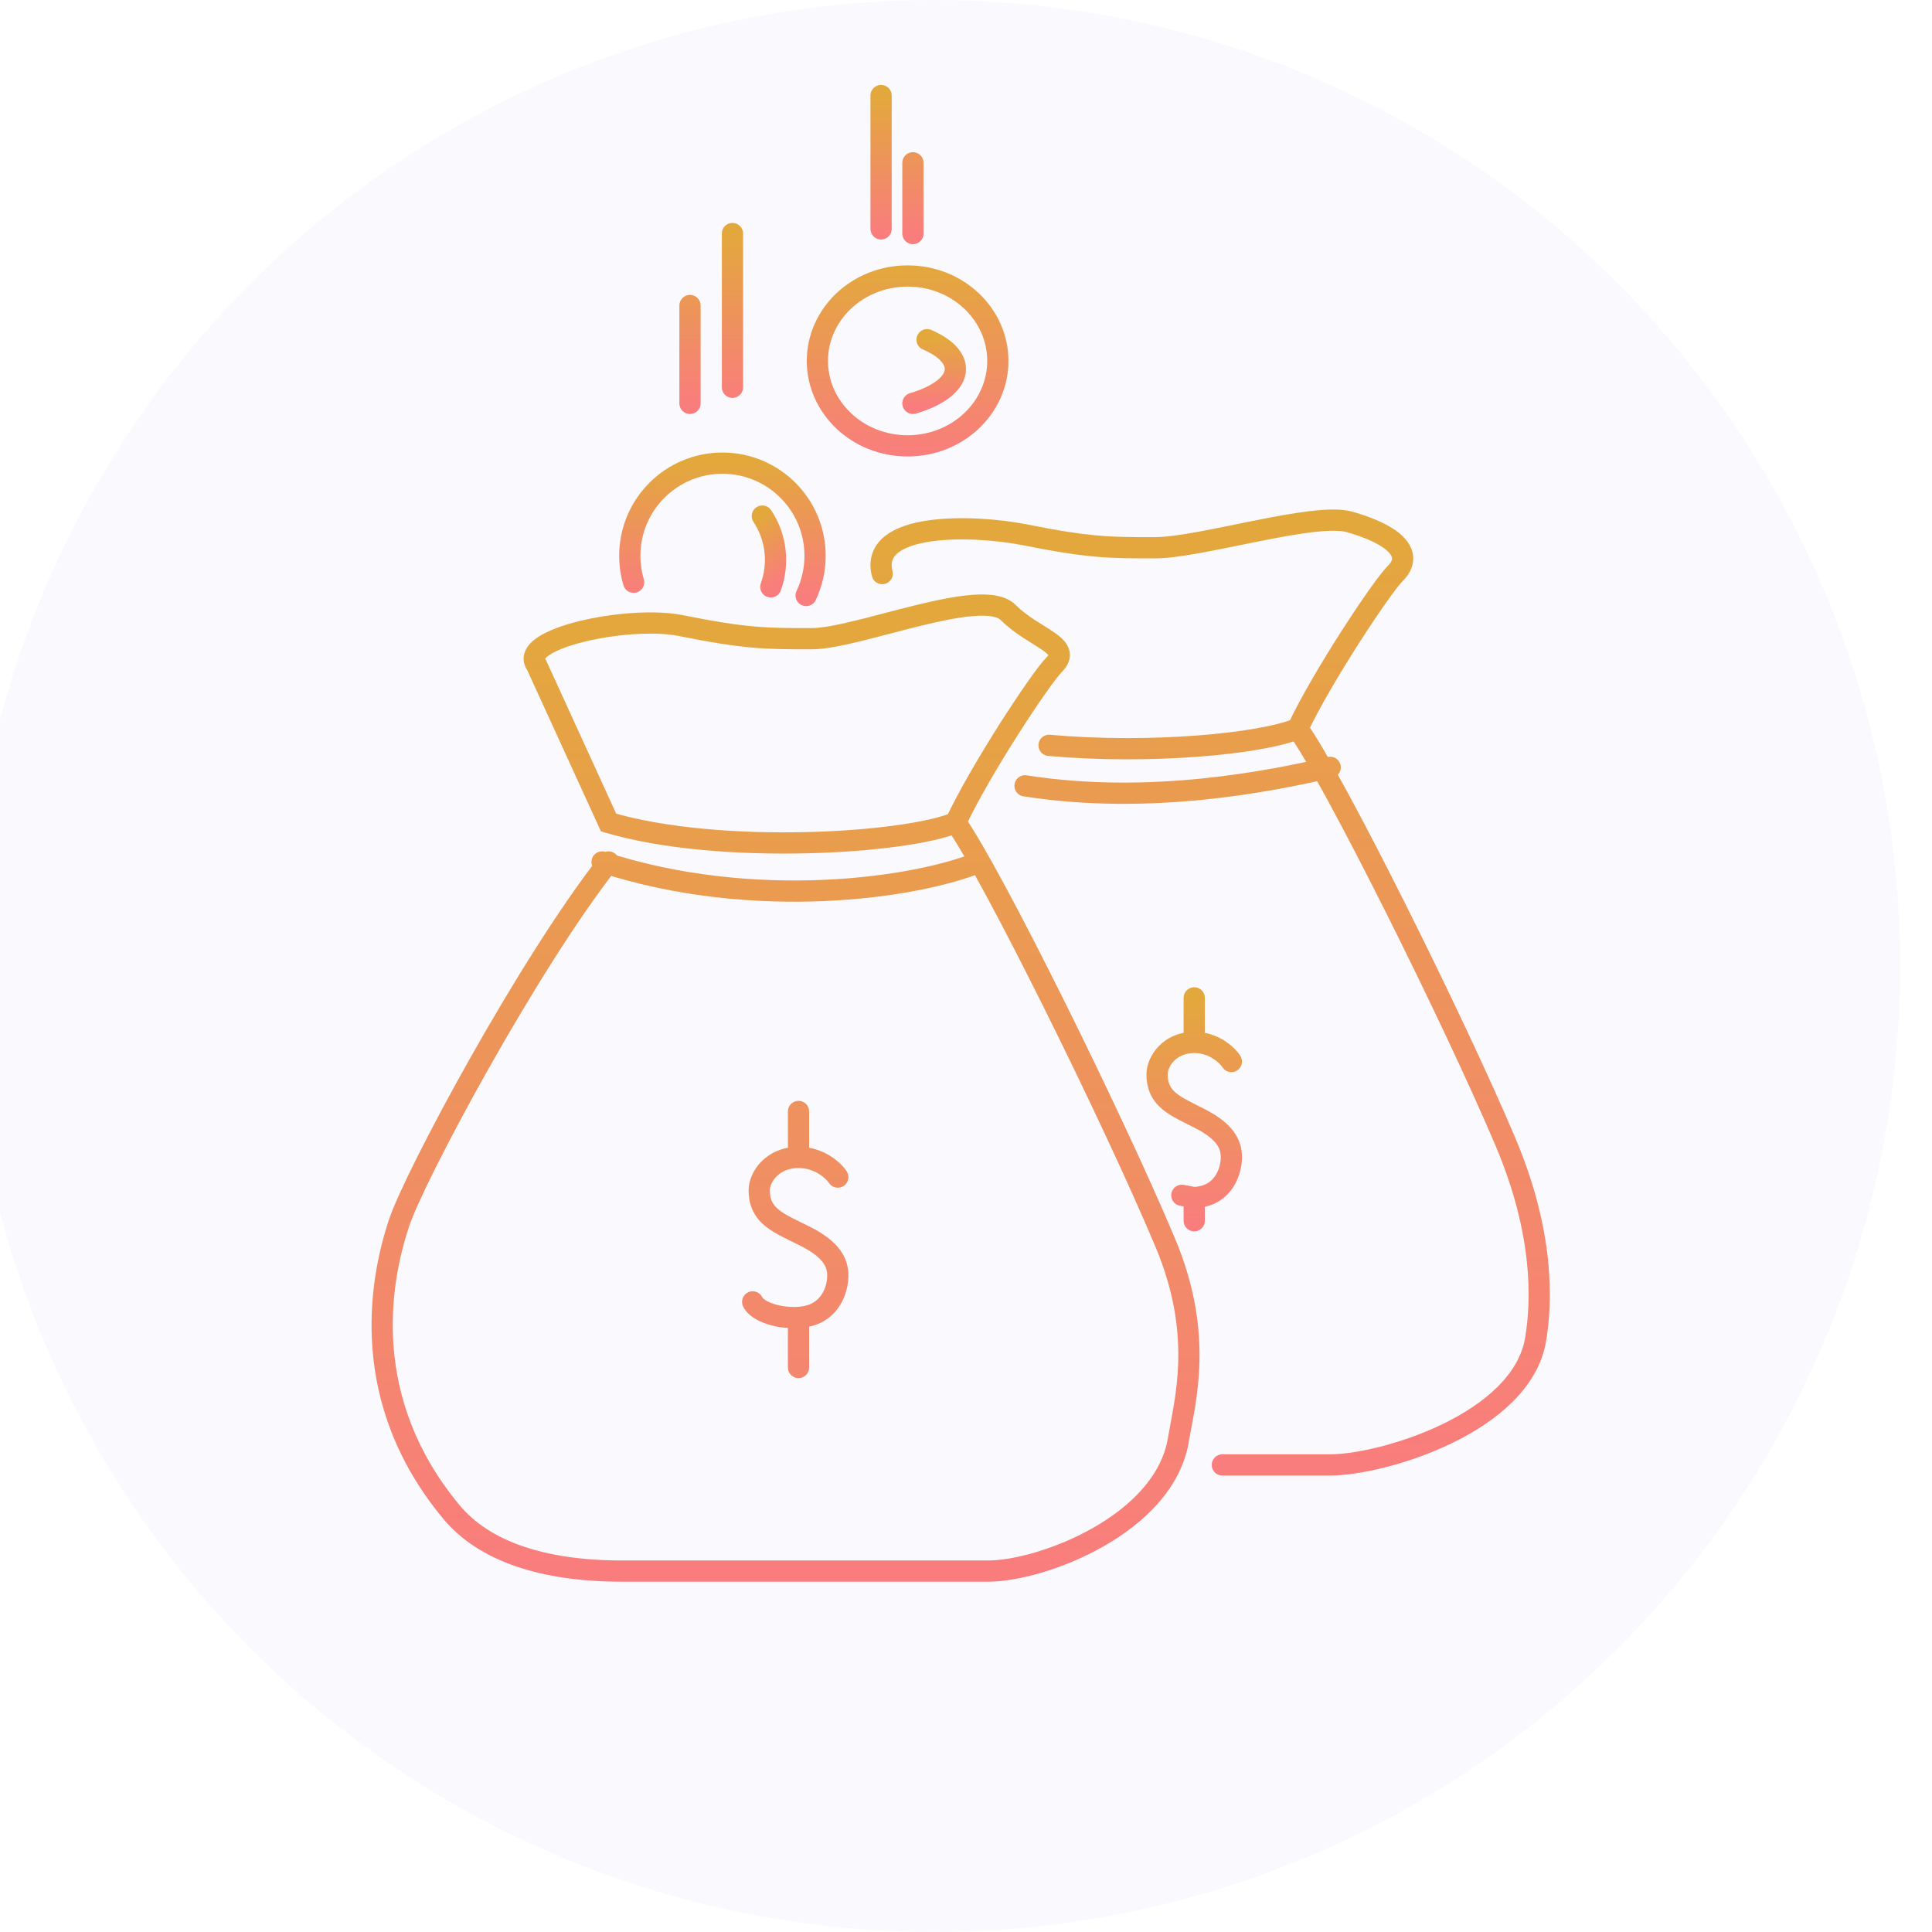 <svg width="182" height="182" viewBox="0 0 182 182" fill="none" xmlns="http://www.w3.org/2000/svg">
<g clip-path="url(#clip0)">
<circle cx="88" cy="91" r="91" fill="#9381DA" fill-opacity="0.05"/>
<path d="M115.161 100.544C115.461 101.007 116.08 101.14 116.544 100.839C117.007 100.539 117.14 99.92 116.839 99.456L115.161 100.544ZM113.667 112.6L113.991 113.546H113.991L113.667 112.6ZM111.5 115C111.5 115.552 111.948 116 112.5 116C113.052 116 113.5 115.552 113.5 115H111.5ZM113.5 94C113.5 93.448 113.052 93 112.5 93C111.948 93 111.5 93.448 111.5 94H113.5ZM111.52 111.617C110.977 111.515 110.454 111.871 110.351 112.414C110.248 112.956 110.604 113.48 111.147 113.583L111.52 111.617ZM116.839 99.456C116.324 98.661 114.8 97.2 112.5 97.2V99.2C113.934 99.2 114.899 100.139 115.161 100.544L116.839 99.456ZM112.5 97.2C109.588 97.2 108 99.475 108 101.2H110C110 100.526 110.745 99.2 112.5 99.2V97.2ZM108 101.2C108 101.925 108.133 102.567 108.411 103.137C108.687 103.707 109.082 104.153 109.531 104.522C110.37 105.212 111.552 105.737 112.626 106.289L113.541 104.511C112.281 103.863 111.422 103.488 110.802 102.978C110.522 102.747 110.333 102.518 110.209 102.263C110.085 102.008 110 101.675 110 101.2H108ZM112.626 106.289C113.711 106.847 114.295 107.359 114.609 107.789C114.905 108.196 115 108.583 115 109H117C117 108.217 116.803 107.404 116.225 106.611C115.664 105.841 114.789 105.153 113.541 104.511L112.626 106.289ZM115 109C115 109.995 114.512 111.253 113.342 111.654L113.991 113.546C116.322 112.747 117 110.405 117 109H115ZM113.342 111.654C113.091 111.74 112.781 111.799 112.432 111.823L112.568 113.819C113.053 113.786 113.54 113.701 113.991 113.546L113.342 111.654ZM113.5 115V112.821H111.5V115H113.5ZM111.5 94V98.2H113.5V94H111.5ZM112.686 111.839L111.52 111.617L111.147 113.583L112.314 113.804L112.686 111.839Z" fill="url(#paint0_linear)"/>
<path d="M58.117 81.815C58.458 81.381 58.382 80.752 57.948 80.411C57.514 80.07 56.885 80.145 56.544 80.58L58.117 81.815ZM37.587 115.217L36.638 114.902H36.638L37.587 115.217ZM42.523 142.433L43.292 141.794L42.523 142.433ZM111.008 135.629L110.022 135.465L111.008 135.629ZM109.774 117.073L108.852 117.46L109.774 117.073ZM50.544 62.641L51.453 62.225L51.408 62.128L51.344 62.042L50.544 62.641ZM57.33 77.486L56.421 77.902L56.61 78.317L57.048 78.445L57.33 77.486ZM64.117 58.93L63.921 59.91L64.117 58.93ZM94.967 57.693L94.259 58.399L94.967 57.693ZM99.285 62.641L99.993 63.347L99.285 62.641ZM78.092 111.441C78.398 111.901 79.019 112.026 79.479 111.72C79.939 111.414 80.063 110.794 79.758 110.334L78.092 111.441ZM76.457 123.877L76.774 124.825L76.457 123.877ZM75.223 124.105L75.156 123.107L75.223 124.105ZM71.799 122.193C71.552 121.699 70.952 121.498 70.458 121.745C69.963 121.991 69.763 122.592 70.009 123.086L71.799 122.193ZM74.223 128.825C74.223 129.377 74.671 129.825 75.223 129.825C75.775 129.825 76.223 129.377 76.223 128.825H74.223ZM76.223 104.702C76.223 104.15 75.775 103.702 75.223 103.702C74.671 103.702 74.223 104.15 74.223 104.702H76.223ZM92.678 82.121C93.188 81.91 93.43 81.325 93.219 80.814C93.007 80.304 92.422 80.062 91.912 80.274L92.678 82.121ZM57.024 80.247C56.499 80.075 55.935 80.362 55.763 80.886C55.591 81.411 55.877 81.976 56.402 82.148L57.024 80.247ZM56.544 80.58C52.691 85.486 48.096 92.931 44.289 99.68C40.498 106.403 37.414 112.568 36.638 114.902L38.536 115.533C39.241 113.413 42.224 107.413 46.031 100.662C49.824 93.937 54.36 86.599 58.117 81.815L56.544 80.58ZM36.638 114.902C34.735 120.624 32.697 132.177 41.754 143.072L43.292 141.794C34.868 131.659 36.736 120.944 38.536 115.533L36.638 114.902ZM41.754 143.072C45.118 147.12 51.04 149 58.564 149V147C51.281 147 46.097 145.169 43.292 141.794L41.754 143.072ZM58.564 149H93.116V147H58.564V149ZM93.116 149C95.794 149 100.102 147.852 103.904 145.7C107.695 143.555 111.253 140.256 111.995 135.793L110.022 135.465C109.427 139.044 106.506 141.93 102.919 143.96C99.344 145.983 95.373 147 93.116 147V149ZM111.995 135.793C112.603 132.132 114.481 125.696 110.696 116.686L108.852 117.46C112.377 125.853 110.647 131.704 110.022 135.465L111.995 135.793ZM110.696 116.686C108.217 110.782 104.116 102.051 100.216 94.208C96.332 86.398 92.593 79.359 90.845 76.906L89.216 78.067C90.852 80.362 94.516 87.24 98.425 95.098C102.316 102.923 106.396 111.612 108.852 117.46L110.696 116.686ZM49.634 63.057L56.421 77.902L58.24 77.07L51.453 62.225L49.634 63.057ZM51.344 62.042C51.308 61.993 51.319 61.989 51.325 62.027C51.328 62.045 51.328 62.063 51.326 62.081C51.324 62.097 51.32 62.106 51.32 62.105C51.33 62.08 51.415 61.933 51.75 61.707C52.402 61.266 53.556 60.82 55.025 60.458C57.953 59.735 61.65 59.455 63.921 59.91L64.314 57.949C61.649 57.415 57.633 57.754 54.546 58.516C53.007 58.895 51.577 59.409 50.629 60.05C50.163 60.365 49.694 60.79 49.465 61.357C49.201 62.011 49.325 62.682 49.743 63.24L51.344 62.042ZM63.921 59.91C70.17 61.163 72.089 61.167 76.457 61.167V59.167C72.187 59.167 70.404 59.171 64.314 57.949L63.921 59.91ZM76.457 61.167C77.674 61.167 79.327 60.827 81.061 60.404C81.943 60.189 82.875 59.945 83.814 59.699C84.757 59.452 85.708 59.203 86.644 58.973C88.528 58.511 90.291 58.142 91.717 58.033C92.429 57.978 93.013 57.992 93.463 58.073C93.919 58.155 94.149 58.289 94.259 58.399L95.675 56.987C95.167 56.478 94.491 56.226 93.817 56.105C93.136 55.982 92.365 55.977 91.564 56.038C89.963 56.161 88.063 56.566 86.167 57.031C85.214 57.265 84.247 57.518 83.307 57.764C82.365 58.011 81.45 58.251 80.587 58.461C78.831 58.889 77.4 59.167 76.457 59.167V61.167ZM94.259 58.399C94.946 59.088 95.705 59.635 96.396 60.086C97.147 60.577 97.669 60.869 98.175 61.221C98.405 61.38 98.566 61.51 98.675 61.619C98.786 61.73 98.8 61.778 98.795 61.764C98.737 61.599 98.914 61.598 98.578 61.935L99.993 63.347C100.583 62.757 100.991 61.982 100.682 61.102C100.438 60.406 99.805 59.917 99.316 59.577C98.819 59.233 98.069 58.79 97.49 58.412C96.85 57.993 96.221 57.534 95.675 56.987L94.259 58.399ZM98.578 61.935C98.189 62.324 97.547 63.176 96.81 64.227C96.052 65.307 95.142 66.672 94.202 68.149C92.328 71.094 90.302 74.532 89.124 77.064L90.937 77.908C92.059 75.497 94.027 72.148 95.889 69.223C96.817 67.766 97.71 66.426 98.447 65.376C99.204 64.297 99.749 63.593 99.993 63.347L98.578 61.935ZM57.048 78.445C62.435 80.034 69.553 80.528 75.874 80.388C79.044 80.318 82.04 80.087 84.548 79.747C87.032 79.41 89.117 78.956 90.419 78.408L89.642 76.565C88.595 77.006 86.729 77.433 84.28 77.765C81.855 78.094 78.936 78.32 75.83 78.388C69.598 78.527 62.715 78.031 57.613 76.527L57.048 78.445ZM79.758 110.334C79.214 109.517 77.618 108.032 75.223 108.032V110.032C76.776 110.032 77.813 111.021 78.092 111.441L79.758 110.334ZM75.223 108.032C72.2 108.032 70.521 110.338 70.521 112.125H72.521C72.521 111.437 73.31 110.032 75.223 110.032V108.032ZM70.521 112.125C70.521 112.872 70.662 113.532 70.954 114.117C71.245 114.701 71.659 115.157 72.129 115.533C73.01 116.24 74.25 116.776 75.392 117.348L76.288 115.56C74.962 114.895 74.043 114.504 73.381 113.973C73.079 113.732 72.877 113.491 72.744 113.225C72.611 112.959 72.521 112.614 72.521 112.125H70.521ZM75.392 117.348C76.546 117.927 77.17 118.459 77.507 118.909C77.825 119.334 77.925 119.736 77.925 120.166H79.925C79.925 119.359 79.716 118.523 79.109 117.711C78.52 116.924 77.602 116.219 76.288 115.56L75.392 117.348ZM77.925 120.166C77.925 121.182 77.414 122.503 76.14 122.928L76.774 124.825C79.201 124.014 79.925 121.623 79.925 120.166H77.925ZM76.14 122.928C75.866 123.02 75.532 123.082 75.156 123.107L75.29 125.103C75.796 125.069 76.305 124.982 76.774 124.825L76.14 122.928ZM75.156 123.107C74.403 123.157 73.573 123.053 72.897 122.835C72.158 122.597 71.857 122.31 71.799 122.193L70.009 123.086C70.444 123.958 71.425 124.462 72.283 124.739C73.204 125.036 74.287 125.17 75.29 125.103L75.156 123.107ZM76.223 128.825V124.105H74.223V128.825H76.223ZM74.223 104.702V109.032H76.223V104.702H74.223ZM91.912 80.274C89.069 81.453 83.875 82.61 77.591 82.883C71.322 83.155 64.043 82.544 57.024 80.247L56.402 82.148C63.698 84.536 71.227 85.161 77.678 84.881C84.115 84.601 89.555 83.416 92.678 82.121L91.912 80.274Z" fill="url(#paint1_linear)"/>
<path d="M122.25 68.638C125.604 73.309 136.929 96.017 141.822 107.578C145.445 116.138 145.268 122.538 144.657 126.189C143.331 134.099 130.201 138 125.308 138H115.149M122.25 68.638C124.53 63.775 130.169 55.284 131.425 54.035C133.26 52.21 131.425 50.384 127.143 49.167C123.81 48.22 113.076 51.601 108.795 51.601C104.513 51.601 102.678 51.601 96.562 50.384C91.669 49.411 81.874 49.167 83.106 54.035M122.25 68.638C118.781 70.088 108.263 71.066 98.825 70.213M125.308 72.288C119.821 73.561 108.392 75.889 96.562 74.027" stroke="url(#paint2_linear)" stroke-width="2" stroke-linecap="round"/>
<path d="M75.941 56.096C76.48 54.962 76.781 53.694 76.781 52.356C76.781 47.537 72.874 43.63 68.055 43.63C63.236 43.63 59.329 47.537 59.329 52.356C59.329 53.222 59.455 54.059 59.69 54.849" stroke="url(#paint3_linear)" stroke-width="2" stroke-linecap="round"/>
<path d="M71.814 48.617C73.171 50.665 73.386 53.137 72.614 55.284" stroke="url(#paint4_linear)" stroke-width="2" stroke-linecap="round"/>
<path d="M94 34C94 38.368 90.246 42 85.5 42C80.754 42 77 38.368 77 34C77 29.632 80.754 26 85.5 26C90.246 26 94 29.632 94 34Z" stroke="url(#paint5_linear)" stroke-width="2"/>
<path d="M86 38C88.418 37.287 90 36.102 90 34.761C90 33.686 88.983 32.712 87.333 32" stroke="url(#paint6_linear)" stroke-width="2" stroke-linecap="round"/>
<path d="M69 22V36.483M65 28.781V38" stroke="url(#paint7_linear)" stroke-width="2" stroke-linecap="round" stroke-linejoin="round"/>
<path d="M86 15.336V22M83 9V21.563" stroke="url(#paint8_linear)" stroke-width="2" stroke-linecap="round" stroke-linejoin="round"/>
</g>
<defs>
<linearGradient id="paint0_linear" x1="112.5" y1="94" x2="112.5" y2="115" gradientUnits="userSpaceOnUse">
<stop stop-color="#E3A83C"/>
<stop offset="1" stop-color="#F97D7D"/>
</linearGradient>
<linearGradient id="paint1_linear" x1="74" y1="57" x2="74" y2="148" gradientUnits="userSpaceOnUse">
<stop stop-color="#E3A83C"/>
<stop offset="1" stop-color="#F97D7D"/>
</linearGradient>
<linearGradient id="paint2_linear" x1="114" y1="49" x2="114" y2="138" gradientUnits="userSpaceOnUse">
<stop stop-color="#E3A83C"/>
<stop offset="1" stop-color="#F97D7D"/>
</linearGradient>
<linearGradient id="paint3_linear" x1="68.055" y1="43.63" x2="68.055" y2="56.096" gradientUnits="userSpaceOnUse">
<stop stop-color="#E3A83C"/>
<stop offset="1" stop-color="#F97D7D"/>
</linearGradient>
<linearGradient id="paint4_linear" x1="70.558" y1="49.448" x2="73.87" y2="54.452" gradientUnits="userSpaceOnUse">
<stop stop-color="#E3A83C"/>
<stop offset="1" stop-color="#F97D7D"/>
</linearGradient>
<linearGradient id="paint5_linear" x1="85.5" y1="25" x2="85.5" y2="43" gradientUnits="userSpaceOnUse">
<stop stop-color="#E3A83C"/>
<stop offset="1" stop-color="#F97D7D"/>
</linearGradient>
<linearGradient id="paint6_linear" x1="88" y1="32" x2="88" y2="38" gradientUnits="userSpaceOnUse">
<stop stop-color="#E3A83C"/>
<stop offset="1" stop-color="#F97D7D"/>
</linearGradient>
<linearGradient id="paint7_linear" x1="67" y1="22" x2="67" y2="38" gradientUnits="userSpaceOnUse">
<stop stop-color="#E3A83C"/>
<stop offset="1" stop-color="#F97D7D"/>
</linearGradient>
<linearGradient id="paint8_linear" x1="84.5" y1="9" x2="84.5" y2="22" gradientUnits="userSpaceOnUse">
<stop stop-color="#E3A83C"/>
<stop offset="1" stop-color="#F97D7D"/>
</linearGradient>
<clipPath id="clip0">
<rect width="182" height="182" fill="white"/>
</clipPath>
</defs>
</svg>
